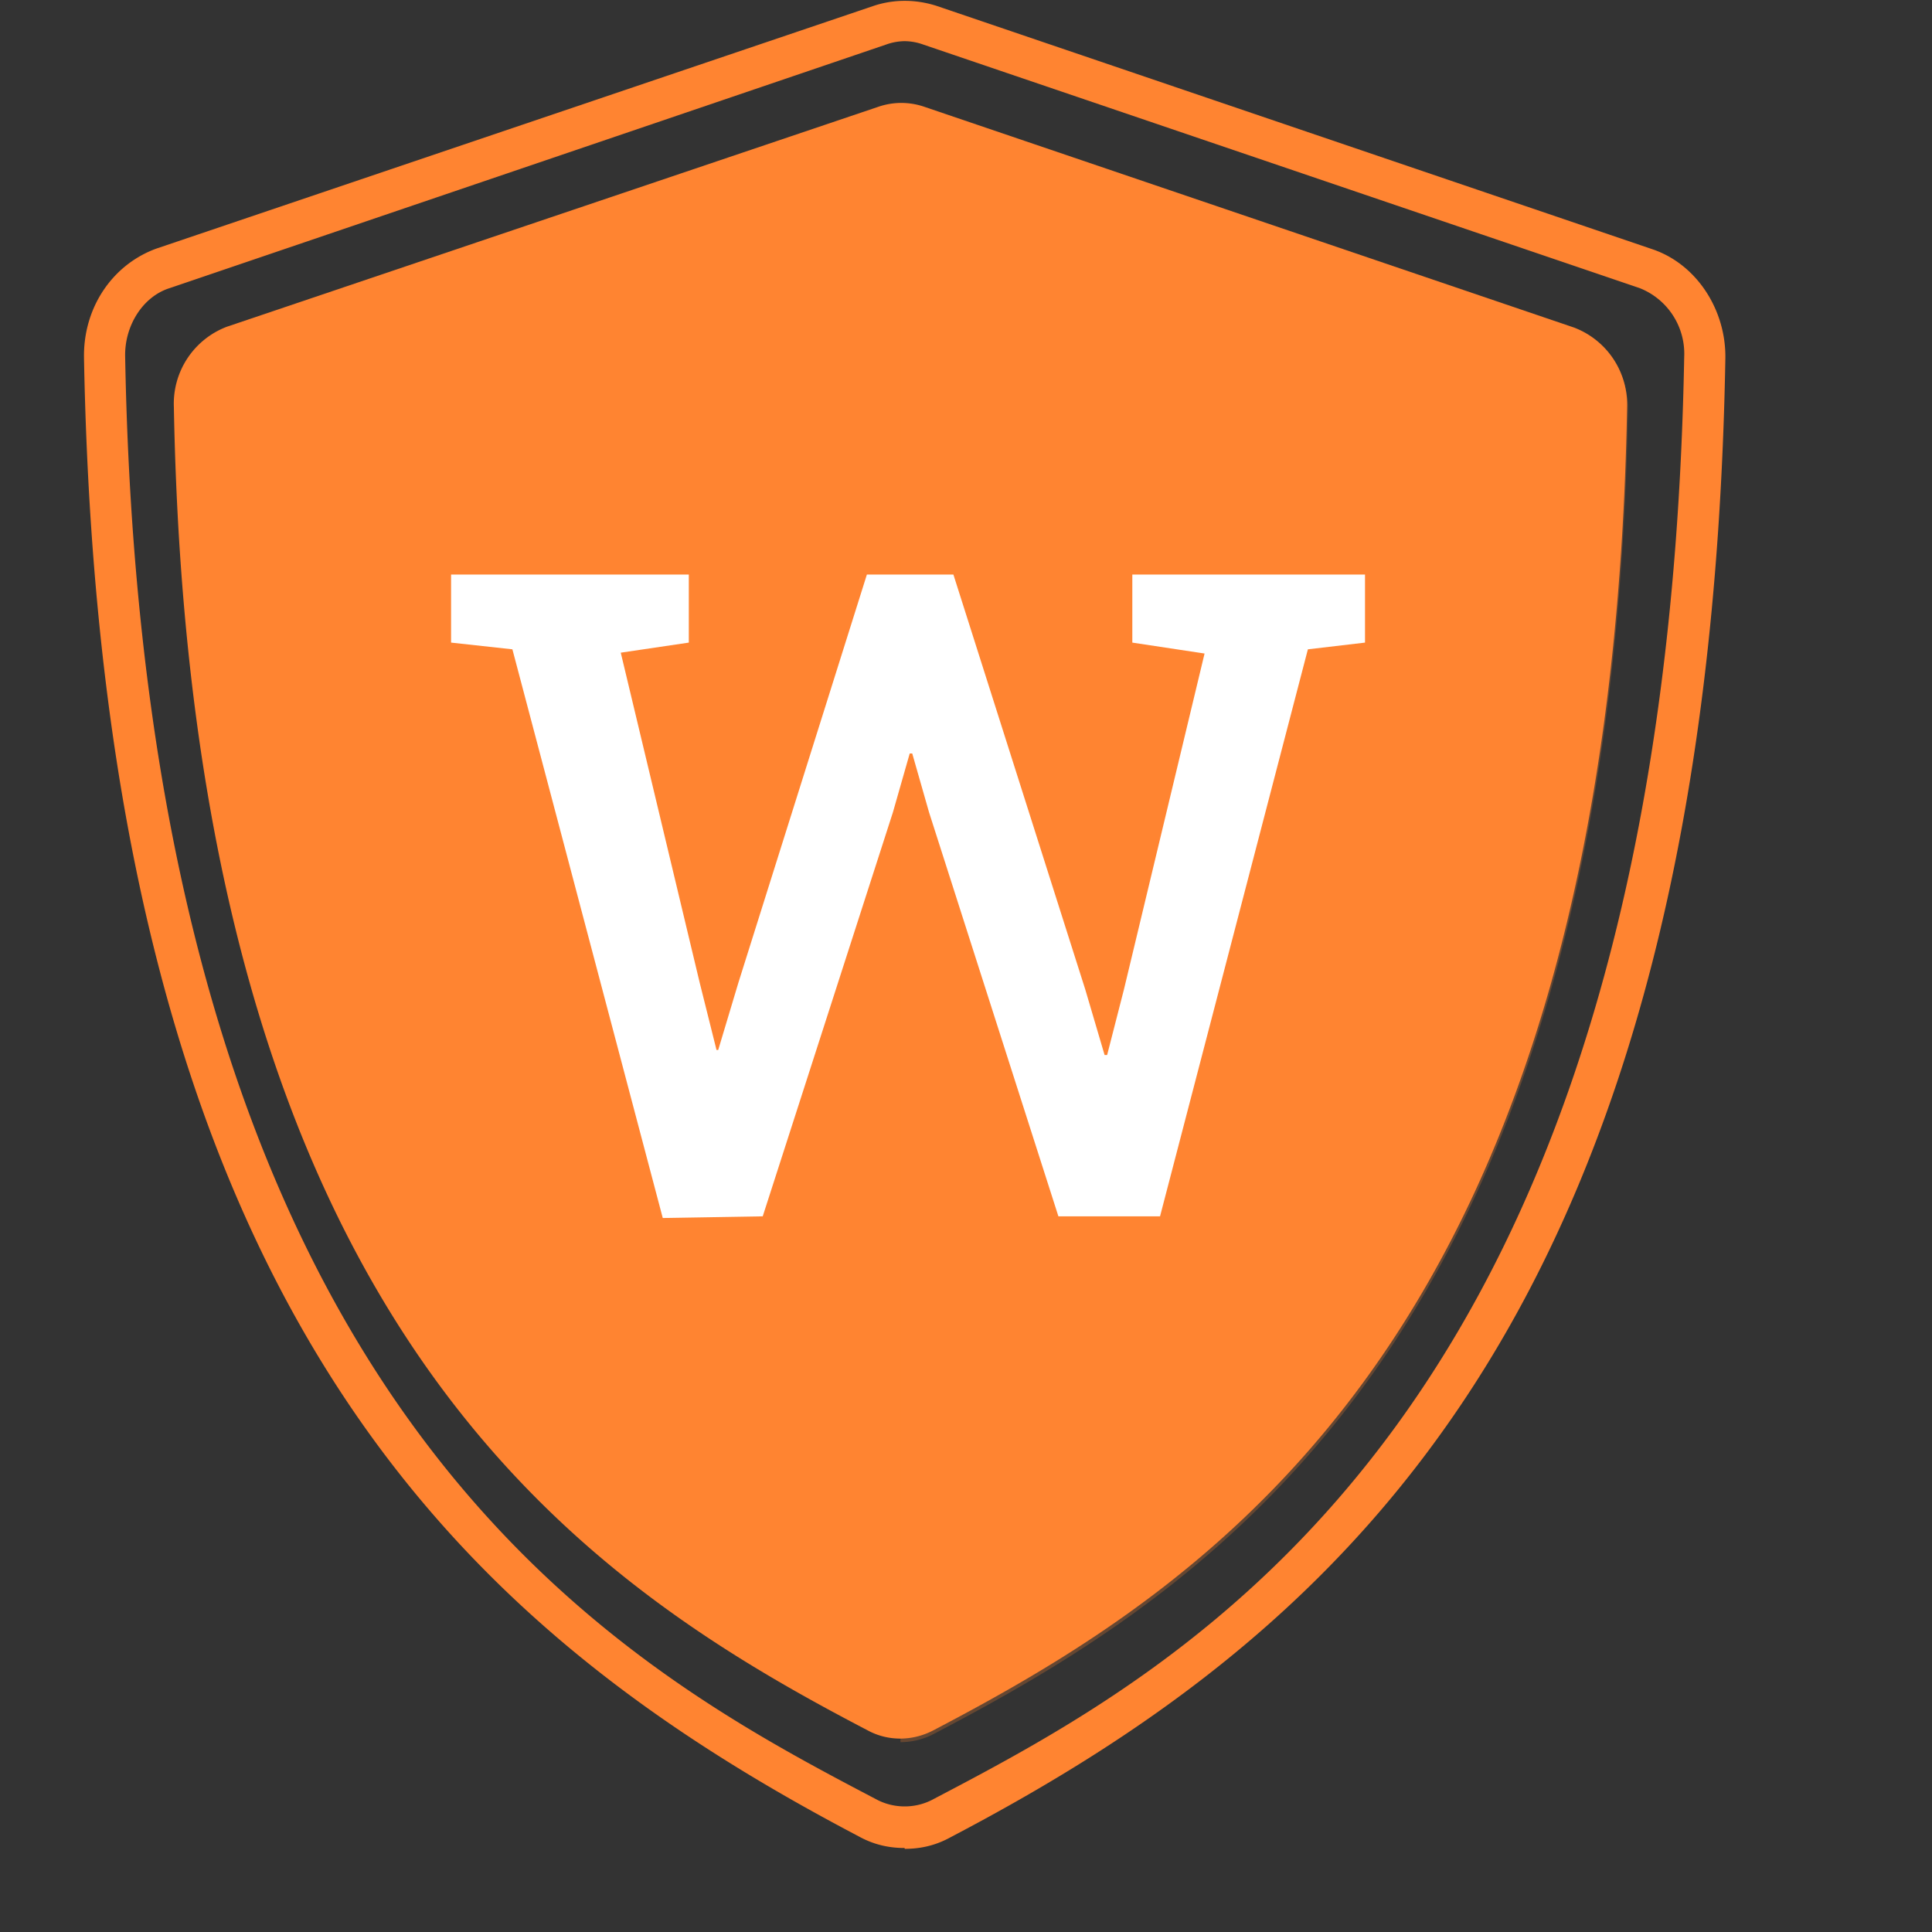 <?xml version="1.0" encoding="UTF-8"?><svg width="23" height="23" viewBox="0 0 23 23" xmlns="http://www.w3.org/2000/svg" xmlns:xlink="http://www.w3.org/1999/xlink"><rect x="0" y="0" width="23" height="23" fill="#333333" stroke="none"/><defs><path id="aWaiver" d="M0 0h19.54v22H0z"/></defs><g fill="none" fill-rule="evenodd"><path d="M11 1.27a.84.84 0 00-.54 0L2.7 3.89a.98.98 0 00-.63.96c.2 10.96 4.87 13.98 8.26 15.75.24.13.53.13.78 0 3.38-1.77 8.06-4.79 8.26-15.75a.98.98 0 00-.63-.95L11 1.27z" fill="#FF8431"/><g transform="translate(1)"><mask id="bWaiver" fill="#fff"><use xlink:href="#a"/></mask><path d="M9.77.49a.67.67 0 00-.22.04l-8.53 2.9c-.32.1-.54.45-.53.82.23 12.6 5.91 15.58 8.96 17.18.2.1.44.1.64 0 3.05-1.6 8.73-4.58 8.96-17.18a.84.84 0 00-.53-.82L9.99.53a.67.67 0 00-.22-.04m0 21.51c-.19 0-.37-.04-.55-.14C4.56 19.41.21 15.6 0 4.26c-.01-.6.34-1.11.86-1.3L9.4.07c.24-.08.5-.08.75 0l8.53 2.9c.52.18.87.72.86 1.3-.2 11.32-4.55 15.15-9.22 17.6-.18.1-.36.14-.55.14" fill="#FF8431" mask="url(#b)"/></g><path d="M10.73 1.26c.09 0 .18.02.27.05l7.75 2.63c.38.13.64.52.63.95-.2 10.96-4.88 13.98-8.26 15.75a.85.85 0 01-.4.1V1.26z" fill-opacity=".25" fill="#FF8431" style="mix-blend-mode:multiply"/><path fill="#FFF" d="M7.89 14.5L6.1 7.73l-.73-.08v-.81h2.83v.81l-.81.12.94 3.93.2.8h.02l.24-.8 1.53-4.86h1.03l1.57 4.94.23.78h.03l.2-.78.96-4-.86-.13v-.81h2.77v.81l-.68.08-1.76 6.75h-1.21l-1.54-4.81-.2-.7h-.03l-.2.7-1.55 4.81z"/></g></svg>
